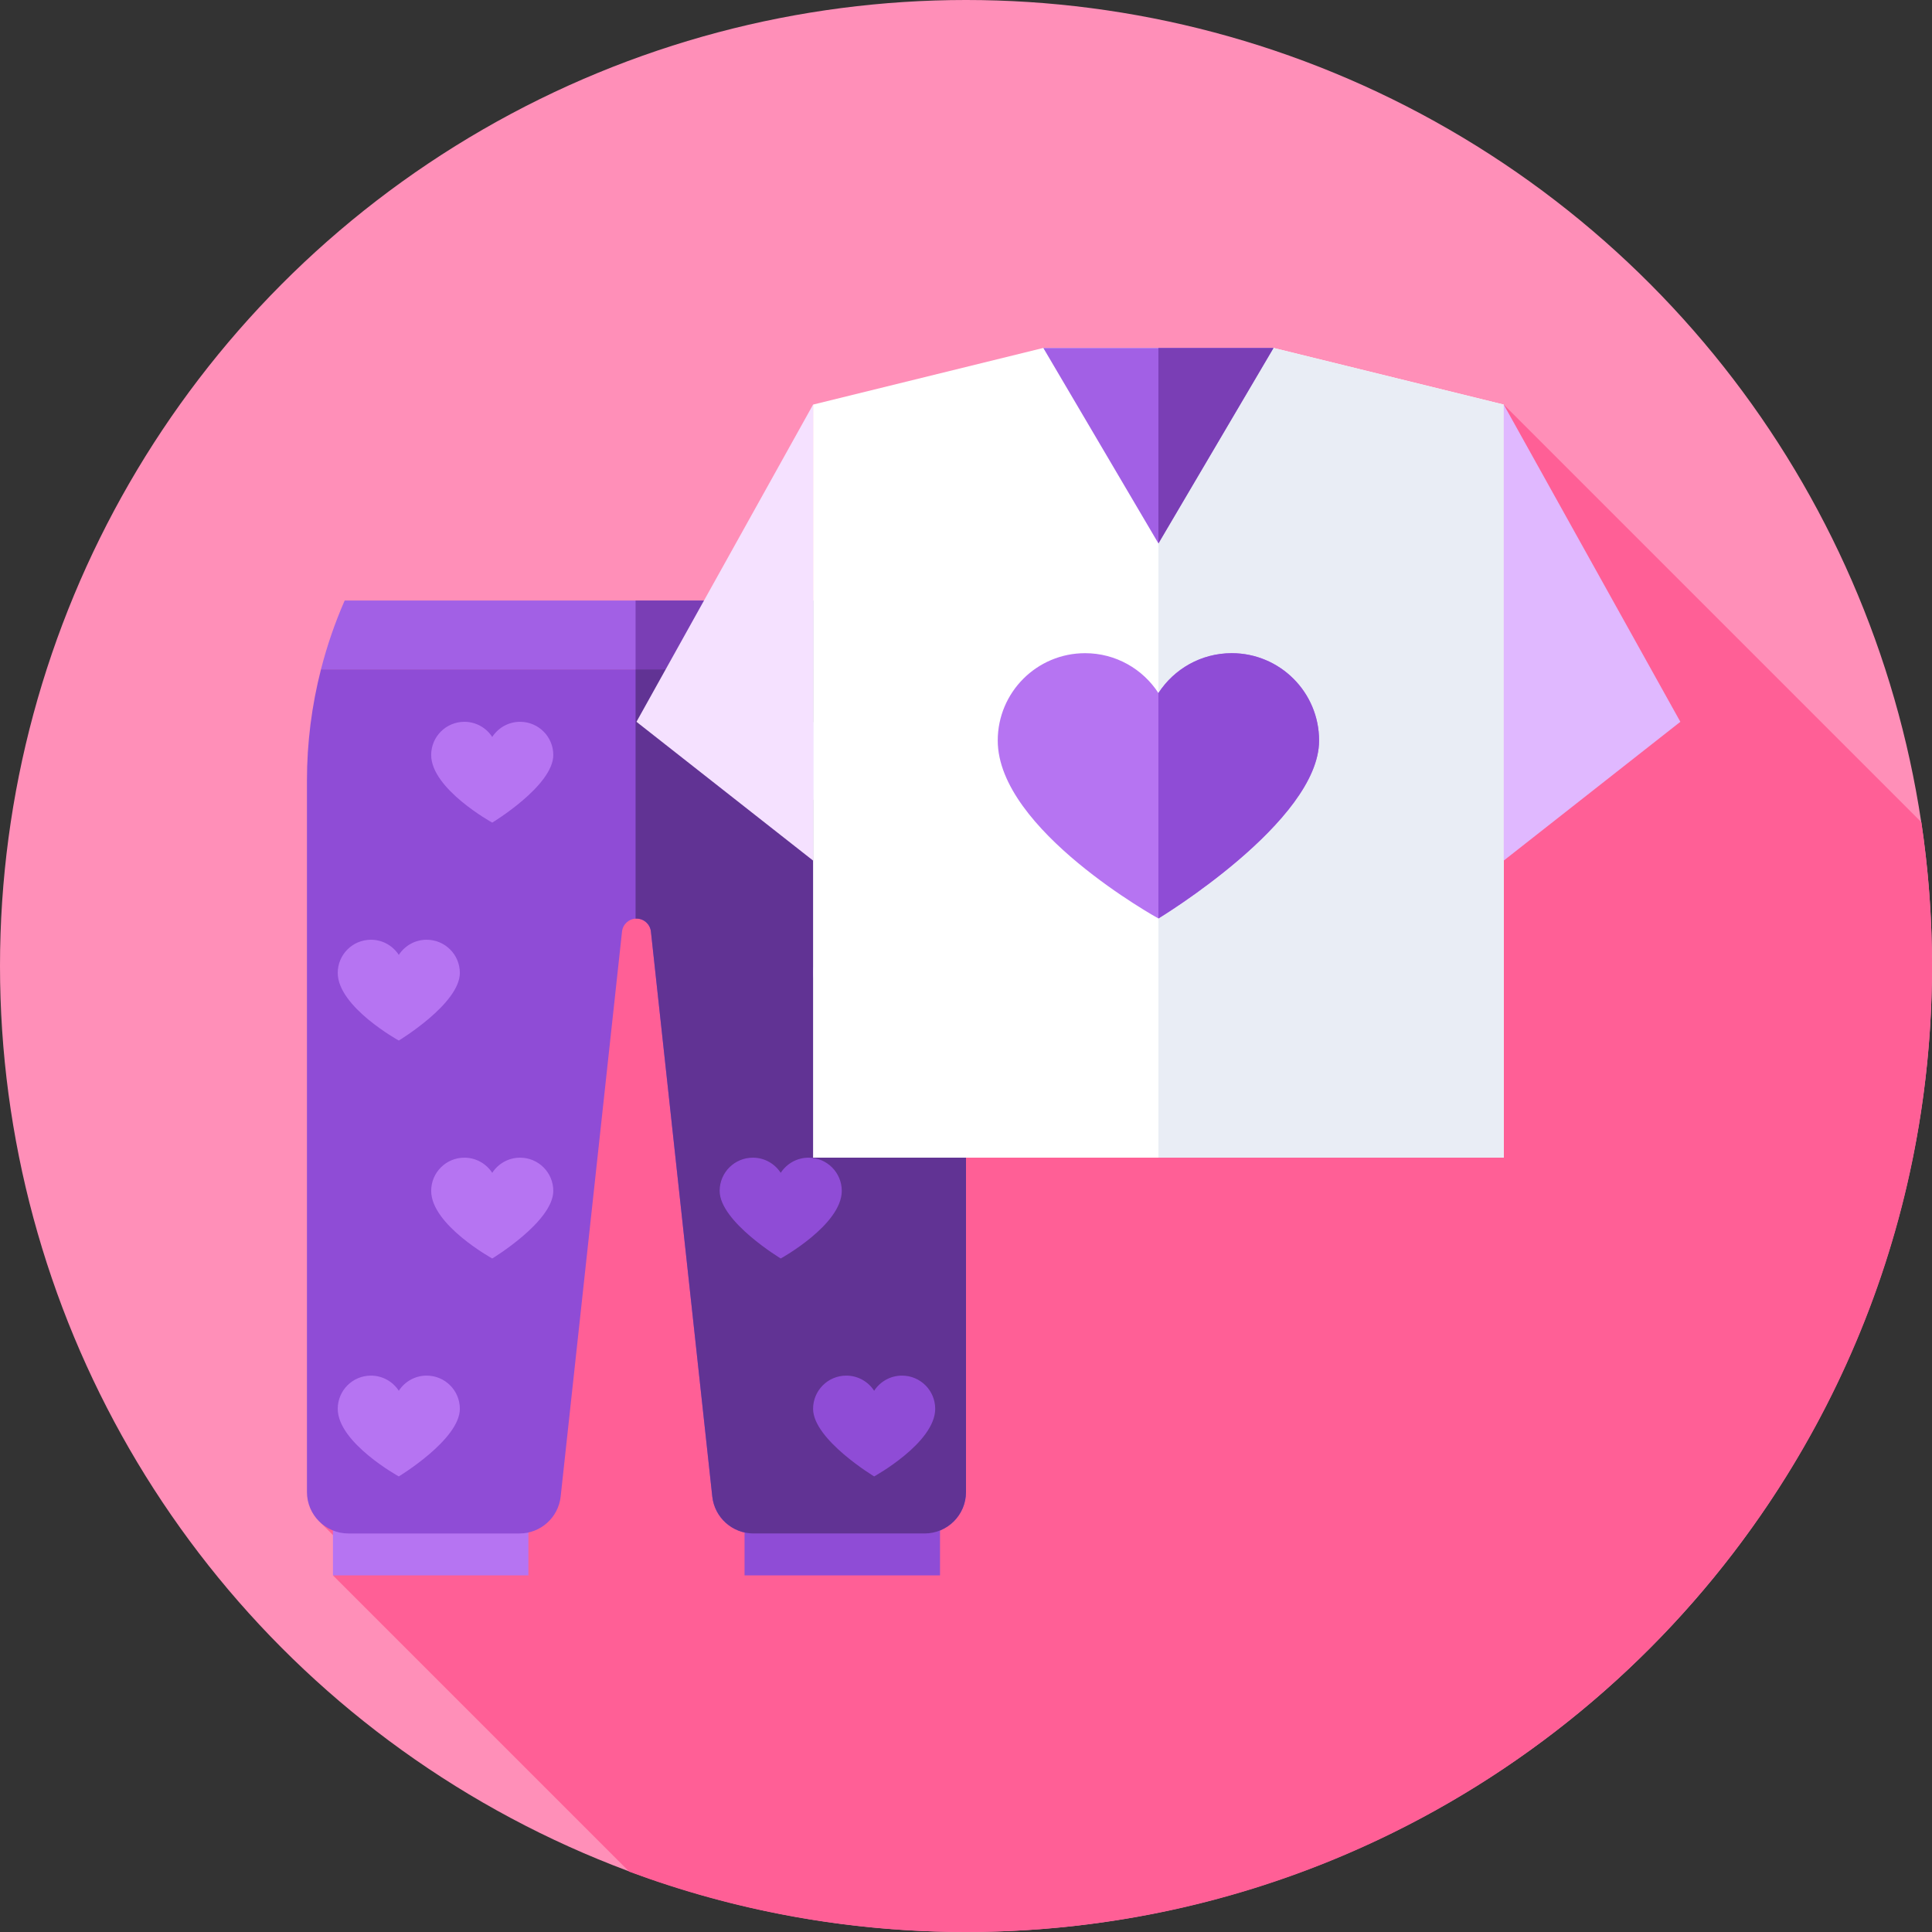 <svg id="Capa_1" enable-background="new 0 0 512 512" height="512" viewBox="0 0 512 512" width="512" xmlns="http://www.w3.org/2000/svg"><rect x="0" y="0" width="512" height="512" fill="#333333" stroke="none"/><g><g><g><g><g><g><g><g><g><circle cx="256" cy="256" fill="#ff8fb8" r="256"/></g></g></g></g></g></g></g></g><path d="m512 256c0-12.948-.961-25.671-2.816-38.102l-110.678-110.678-255.759 120.843-57.789 175.466 10.883 10.883-7.61 3.081 78.519 78.519c27.79 10.338 57.86 15.988 89.25 15.988 141.385 0 256-114.615 256-256z" fill="#ff5f96"/><g><g><g><path d="m88.231 398.923h51.801v18.57h-51.801z" fill="#b674f2"/></g><g><path d="m197.312 398.923h51.801v18.57h-51.801z" fill="#8f4cd6"/></g></g><g><path d="m246 159.141h-154.656c-2.594 5.916-4.686 12.019-6.28 18.245h167.216c-1.594-6.226-3.686-12.33-6.28-18.245z" fill="#a260e5"/></g><g><path d="m246 159.141h-77.563v18.245h83.844c-1.595-6.226-3.687-12.33-6.281-18.245z" fill="#7a3eb5"/></g><g><path d="m85.064 177.385c-2.459 9.603-3.72 19.499-3.72 29.463v188.554c0 6.066 4.917 10.983 10.983 10.983h45.336c5.607 0 10.314-4.223 10.919-9.797l16.26-149.712c.212-1.955 1.863-3.437 3.83-3.437s3.618 1.481 3.83 3.437l16.26 149.712c.605 5.574 5.312 9.797 10.919 9.797h45.336c6.066 0 10.983-4.917 10.983-10.983v-188.554c0-9.964-1.261-19.86-3.72-29.463z" fill="#8f4cd6"/></g><g><path d="m252.28 177.385h-83.844v66.076c.079-.005.155-.022.235-.022 1.967 0 3.618 1.481 3.83 3.437l16.26 149.712c.605 5.574 5.312 9.797 10.919 9.797h45.336c6.066 0 10.983-4.917 10.983-10.983v-188.554c.001-9.964-1.26-19.86-3.719-29.463z" fill="#613394"/></g><g><g><path d="m190.717 200.082c0-4.858 3.938-8.796 8.796-8.796 3.095 0 5.817 1.599 7.385 4.016 1.568-2.417 4.289-4.016 7.385-4.016 4.858 0 8.796 3.938 8.796 8.796 0 9.013-16.181 17.918-16.181 17.918s-16.181-9.773-16.181-17.918z" fill="#b674f2"/></g><g><path d="m215.477 257.837c0-4.858 3.938-8.796 8.796-8.796 3.095 0 5.817 1.599 7.385 4.016 1.568-2.417 4.289-4.016 7.385-4.016 4.858 0 8.796 3.938 8.796 8.796 0 9.013-16.181 17.918-16.181 17.918s-16.181-9.773-16.181-17.918z" fill="#b674f2"/></g><g><path d="m215.477 373.348c0-4.858 3.938-8.796 8.796-8.796 3.095 0 5.817 1.599 7.385 4.016 1.568-2.417 4.289-4.016 7.385-4.016 4.858 0 8.796 3.938 8.796 8.796 0 9.013-16.181 17.918-16.181 17.918s-16.181-9.773-16.181-17.918z" fill="#8f4cd6"/></g><g><path d="m190.717 315.593c0-4.858 3.938-8.796 8.796-8.796 3.095 0 5.817 1.599 7.385 4.016 1.568-2.417 4.289-4.016 7.385-4.016 4.858 0 8.796 3.938 8.796 8.796 0 9.013-16.181 17.918-16.181 17.918s-16.181-9.774-16.181-17.918z" fill="#8f4cd6"/></g><g><path d="m146.627 200.082c0-4.858-3.938-8.796-8.796-8.796-3.095 0-5.817 1.599-7.385 4.016-1.568-2.417-4.289-4.016-7.385-4.016-4.858 0-8.796 3.938-8.796 8.796 0 9.013 16.181 17.918 16.181 17.918s16.181-9.773 16.181-17.918z" fill="#b674f2"/></g><g><path d="m121.866 257.837c0-4.858-3.938-8.796-8.796-8.796-3.095 0-5.817 1.599-7.385 4.016-1.568-2.417-4.289-4.016-7.385-4.016-4.858 0-8.796 3.938-8.796 8.796 0 9.013 16.181 17.918 16.181 17.918s16.181-9.773 16.181-17.918z" fill="#b674f2"/></g><g><path d="m121.866 373.348c0-4.858-3.938-8.796-8.796-8.796-3.095 0-5.817 1.599-7.385 4.016-1.568-2.417-4.289-4.016-7.385-4.016-4.858 0-8.796 3.938-8.796 8.796 0 9.013 16.181 17.918 16.181 17.918s16.181-9.773 16.181-17.918z" fill="#b674f2"/></g><g><path d="m146.627 315.593c0-4.858-3.938-8.796-8.796-8.796-3.095 0-5.817 1.599-7.385 4.016-1.568-2.417-4.289-4.016-7.385-4.016-4.858 0-8.796 3.938-8.796 8.796 0 9.013 16.181 17.918 16.181 17.918s16.181-9.774 16.181-17.918z" fill="#b674f2"/></g></g></g><g><path d="m398.506 306.796h-183.029v-199.576l61.01-15.011h61.009l61.01 15.011z" fill="#fff"/></g><g><path d="m398.506 107.22-61.01-15.011h-30.504v214.587h91.514z" fill="#e9edf5"/></g><g><path d="m337.496 92.209h-61.009l30.505 51.801z" fill="#a260e5"/></g><g><path d="m337.496 92.209h-30.504v51.684.117z" fill="#7a3eb5"/></g><g><path d="m215.477 107.22-46.805 84.066 46.805 36.778z" fill="#f5e1ff"/></g><g><path d="m398.506 107.22 46.805 84.066-46.805 36.778z" fill="#e0b8ff"/></g><g><path d="m349.571 196.247c0-12.785-10.363-23.147-23.147-23.147-8.145 0-15.306 4.207-19.432 10.567-4.125-6.36-11.287-10.567-19.433-10.567-12.784 0-23.147 10.363-23.147 23.147 0 23.718 42.579 47.151 42.579 47.151s42.58-25.719 42.58-47.151z" fill="#b674f2"/></g><g><path d="m306.992 243.398s42.579-25.719 42.579-47.151c0-12.785-10.363-23.147-23.147-23.147-8.145 0-15.306 4.206-19.432 10.567z" fill="#8f4cd6"/></g></g></svg>